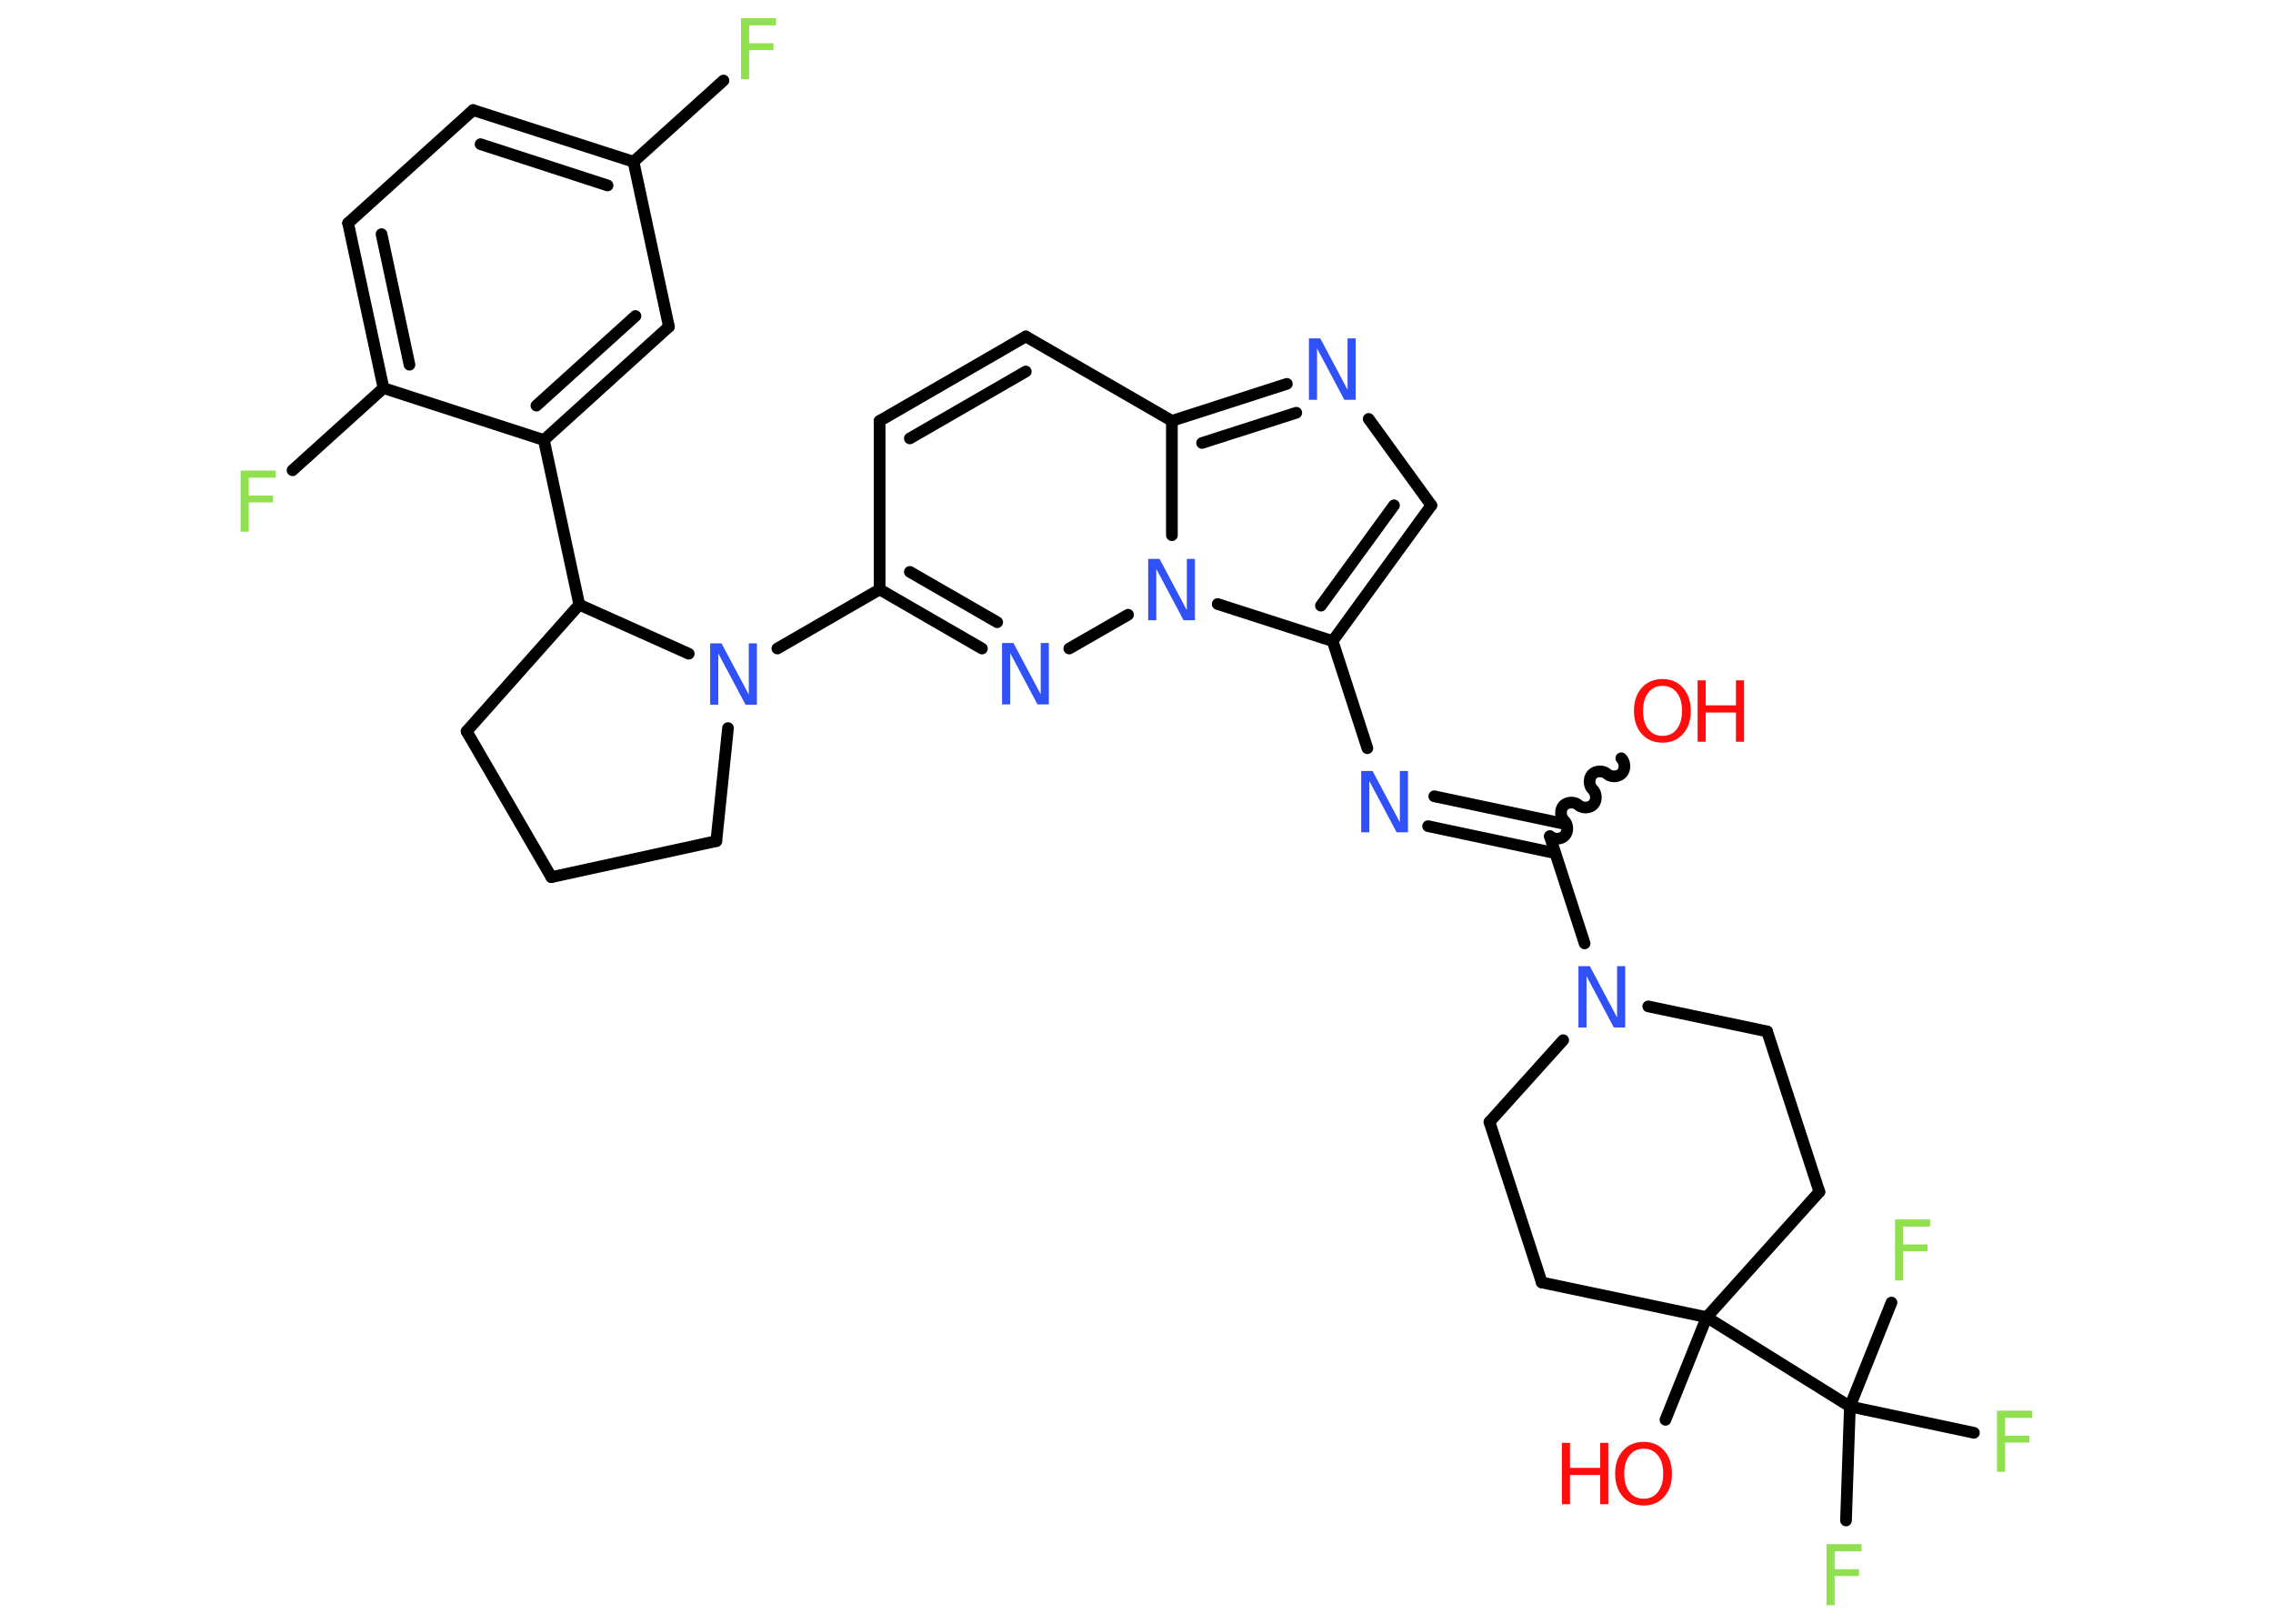 <?xml version='1.0' encoding='UTF-8'?>
<!DOCTYPE svg PUBLIC "-//W3C//DTD SVG 1.1//EN" "http://www.w3.org/Graphics/SVG/1.1/DTD/svg11.dtd">
<svg version='1.2' xmlns='http://www.w3.org/2000/svg' xmlns:xlink='http://www.w3.org/1999/xlink' width='70.0mm' height='50.0mm' viewBox='0 0 70.0 50.0'>
  <desc>Generated by the Chemistry Development Kit (http://github.com/cdk)</desc>
  <g stroke-linecap='round' stroke-linejoin='round' stroke='#000000' stroke-width='.36' fill='#3050F8'>
    <rect x='.0' y='.0' width='70.0' height='50.0' fill='#FFFFFF' stroke='none'/>
    <g id='mol1' class='mol'>
      <path id='mol1bnd1' class='bond' d='M47.73 25.75c.12 .11 .35 .1 .46 -.02c.11 -.12 .1 -.35 -.02 -.46c-.12 -.11 -.13 -.34 -.02 -.46c.11 -.12 .34 -.13 .46 -.02c.12 .11 .35 .1 .46 -.02c.11 -.12 .1 -.35 -.02 -.46c-.12 -.11 -.13 -.34 -.02 -.46c.11 -.12 .34 -.13 .46 -.02c.12 .11 .35 .1 .46 -.02c.11 -.12 .1 -.35 -.02 -.46' fill='none' stroke='#000000' stroke-width='.36'/>
      <g id='mol1bnd2' class='bond'>
        <line x1='47.89' y1='26.27' x2='43.98' y2='25.44'/>
        <line x1='48.09' y1='25.35' x2='44.17' y2='24.52'/>
      </g>
      <line id='mol1bnd3' class='bond' x1='42.11' y1='23.04' x2='41.04' y2='19.74'/>
      <g id='mol1bnd4' class='bond'>
        <line x1='41.04' y1='19.74' x2='44.08' y2='15.56'/>
        <line x1='40.68' y1='18.65' x2='42.93' y2='15.56'/>
      </g>
      <line id='mol1bnd5' class='bond' x1='44.08' y1='15.56' x2='42.15' y2='12.9'/>
      <g id='mol1bnd6' class='bond'>
        <line x1='39.63' y1='11.82' x2='36.09' y2='12.96'/>
        <line x1='39.92' y1='12.71' x2='37.02' y2='13.64'/>
      </g>
      <line id='mol1bnd7' class='bond' x1='36.09' y1='12.96' x2='31.59' y2='10.36'/>
      <g id='mol1bnd8' class='bond'>
        <line x1='31.59' y1='10.36' x2='27.09' y2='12.96'/>
        <line x1='31.59' y1='11.44' x2='28.02' y2='13.5'/>
      </g>
      <line id='mol1bnd9' class='bond' x1='27.09' y1='12.96' x2='27.09' y2='18.15'/>
      <line id='mol1bnd10' class='bond' x1='27.09' y1='18.15' x2='23.94' y2='19.97'/>
      <line id='mol1bnd11' class='bond' x1='22.42' y1='22.42' x2='22.06' y2='25.9'/>
      <line id='mol1bnd12' class='bond' x1='22.06' y1='25.9' x2='16.98' y2='27.01'/>
      <line id='mol1bnd13' class='bond' x1='16.98' y1='27.01' x2='14.37' y2='22.52'/>
      <line id='mol1bnd14' class='bond' x1='14.37' y1='22.52' x2='17.84' y2='18.62'/>
      <line id='mol1bnd15' class='bond' x1='21.21' y1='20.13' x2='17.84' y2='18.62'/>
      <line id='mol1bnd16' class='bond' x1='17.84' y1='18.62' x2='16.75' y2='13.55'/>
      <g id='mol1bnd17' class='bond'>
        <line x1='16.75' y1='13.55' x2='20.6' y2='10.06'/>
        <line x1='16.52' y1='12.49' x2='19.57' y2='9.73'/>
      </g>
      <line id='mol1bnd18' class='bond' x1='20.6' y1='10.06' x2='19.51' y2='4.98'/>
      <line id='mol1bnd19' class='bond' x1='19.51' y1='4.98' x2='22.28' y2='2.48'/>
      <g id='mol1bnd20' class='bond'>
        <line x1='19.51' y1='4.98' x2='14.57' y2='3.39'/>
        <line x1='18.71' y1='5.71' x2='14.8' y2='4.44'/>
      </g>
      <line id='mol1bnd21' class='bond' x1='14.57' y1='3.39' x2='10.72' y2='6.87'/>
      <g id='mol1bnd22' class='bond'>
        <line x1='10.72' y1='6.87' x2='11.81' y2='11.95'/>
        <line x1='11.75' y1='7.21' x2='12.61' y2='11.23'/>
      </g>
      <line id='mol1bnd23' class='bond' x1='16.75' y1='13.55' x2='11.81' y2='11.95'/>
      <line id='mol1bnd24' class='bond' x1='11.81' y1='11.95' x2='9.01' y2='14.48'/>
      <g id='mol1bnd25' class='bond'>
        <line x1='27.09' y1='18.15' x2='30.24' y2='19.97'/>
        <line x1='28.02' y1='17.61' x2='30.71' y2='19.16'/>
      </g>
      <line id='mol1bnd26' class='bond' x1='32.93' y1='19.97' x2='34.74' y2='18.93'/>
      <line id='mol1bnd27' class='bond' x1='41.04' y1='19.74' x2='37.5' y2='18.6'/>
      <line id='mol1bnd28' class='bond' x1='36.09' y1='12.96' x2='36.09' y2='16.48'/>
      <line id='mol1bnd29' class='bond' x1='47.73' y1='25.75' x2='48.8' y2='29.05'/>
      <line id='mol1bnd30' class='bond' x1='50.76' y1='30.99' x2='54.42' y2='31.76'/>
      <line id='mol1bnd31' class='bond' x1='54.42' y1='31.76' x2='56.03' y2='36.7'/>
      <line id='mol1bnd32' class='bond' x1='56.03' y1='36.7' x2='52.56' y2='40.56'/>
      <line id='mol1bnd33' class='bond' x1='52.56' y1='40.56' x2='51.29' y2='43.72'/>
      <line id='mol1bnd34' class='bond' x1='52.56' y1='40.56' x2='56.97' y2='43.31'/>
      <line id='mol1bnd35' class='bond' x1='56.97' y1='43.31' x2='56.85' y2='46.82'/>
      <line id='mol1bnd36' class='bond' x1='56.97' y1='43.31' x2='60.79' y2='44.12'/>
      <line id='mol1bnd37' class='bond' x1='56.97' y1='43.31' x2='58.25' y2='40.11'/>
      <line id='mol1bnd38' class='bond' x1='52.56' y1='40.56' x2='47.48' y2='39.49'/>
      <line id='mol1bnd39' class='bond' x1='47.48' y1='39.49' x2='45.87' y2='34.55'/>
      <line id='mol1bnd40' class='bond' x1='48.14' y1='32.03' x2='45.87' y2='34.55'/>
      <g id='mol1atm1' class='atom'>
        <path d='M51.2 21.12q-.28 .0 -.44 .21q-.16 .21 -.16 .56q.0 .36 .16 .56q.16 .21 .44 .21q.28 .0 .44 -.21q.16 -.21 .16 -.56q.0 -.36 -.16 -.56q-.16 -.21 -.44 -.21zM51.2 20.91q.39 .0 .63 .27q.24 .27 .24 .71q.0 .45 -.24 .71q-.24 .27 -.63 .27q-.4 .0 -.64 -.27q-.24 -.27 -.24 -.71q.0 -.44 .24 -.71q.24 -.27 .64 -.27z' stroke='none' fill='#FF0D0D'/>
        <path d='M52.28 20.95h.25v.77h.93v-.77h.25v1.89h-.25v-.9h-.93v.9h-.25v-1.89z' stroke='none' fill='#FF0D0D'/>
      </g>
      <path id='mol1atm3' class='atom' d='M41.93 23.74h.34l.84 1.58v-1.58h.25v1.89h-.35l-.84 -1.58v1.58h-.25v-1.89z' stroke='none'/>
      <path id='mol1atm6' class='atom' d='M40.32 10.42h.34l.84 1.58v-1.58h.25v1.89h-.35l-.84 -1.58v1.58h-.25v-1.89z' stroke='none'/>
      <path id='mol1atm11' class='atom' d='M21.88 19.81h.34l.84 1.58v-1.58h.25v1.89h-.35l-.84 -1.58v1.58h-.25v-1.89z' stroke='none'/>
      <path id='mol1atm19' class='atom' d='M22.82 .56h1.08v.22h-.83v.55h.75v.21h-.75v.9h-.25v-1.89z' stroke='none' fill='#90E050'/>
      <path id='mol1atm23' class='atom' d='M7.41 14.49h1.08v.22h-.83v.55h.75v.21h-.75v.9h-.25v-1.89z' stroke='none' fill='#90E050'/>
      <path id='mol1atm24' class='atom' d='M30.87 19.8h.34l.84 1.58v-1.58h.25v1.89h-.35l-.84 -1.58v1.58h-.25v-1.89z' stroke='none'/>
      <path id='mol1atm25' class='atom' d='M35.37 17.21h.34l.84 1.58v-1.58h.25v1.89h-.35l-.84 -1.58v1.58h-.25v-1.89z' stroke='none'/>
      <path id='mol1atm26' class='atom' d='M48.62 29.75h.34l.84 1.58v-1.58h.25v1.89h-.35l-.84 -1.58v1.58h-.25v-1.89z' stroke='none'/>
      <g id='mol1atm30' class='atom'>
        <path d='M50.62 44.61q-.28 .0 -.44 .21q-.16 .21 -.16 .56q.0 .36 .16 .56q.16 .21 .44 .21q.28 .0 .44 -.21q.16 -.21 .16 -.56q.0 -.36 -.16 -.56q-.16 -.21 -.44 -.21zM50.62 44.4q.39 .0 .63 .27q.24 .27 .24 .71q.0 .45 -.24 .71q-.24 .27 -.63 .27q-.4 .0 -.64 -.27q-.24 -.27 -.24 -.71q.0 -.44 .24 -.71q.24 -.27 .64 -.27z' stroke='none' fill='#FF0D0D'/>
        <path d='M48.1 44.43h.25v.77h.93v-.77h.25v1.89h-.25v-.9h-.93v.9h-.25v-1.89z' stroke='none' fill='#FF0D0D'/>
      </g>
      <path id='mol1atm32' class='atom' d='M56.25 47.55h1.08v.22h-.83v.55h.75v.21h-.75v.9h-.25v-1.89z' stroke='none' fill='#90E050'/>
      <path id='mol1atm33' class='atom' d='M61.5 43.44h1.08v.22h-.83v.55h.75v.21h-.75v.9h-.25v-1.89z' stroke='none' fill='#90E050'/>
      <path id='mol1atm34' class='atom' d='M58.36 37.55h1.08v.22h-.83v.55h.75v.21h-.75v.9h-.25v-1.89z' stroke='none' fill='#90E050'/>
    </g>
  </g>
</svg>
